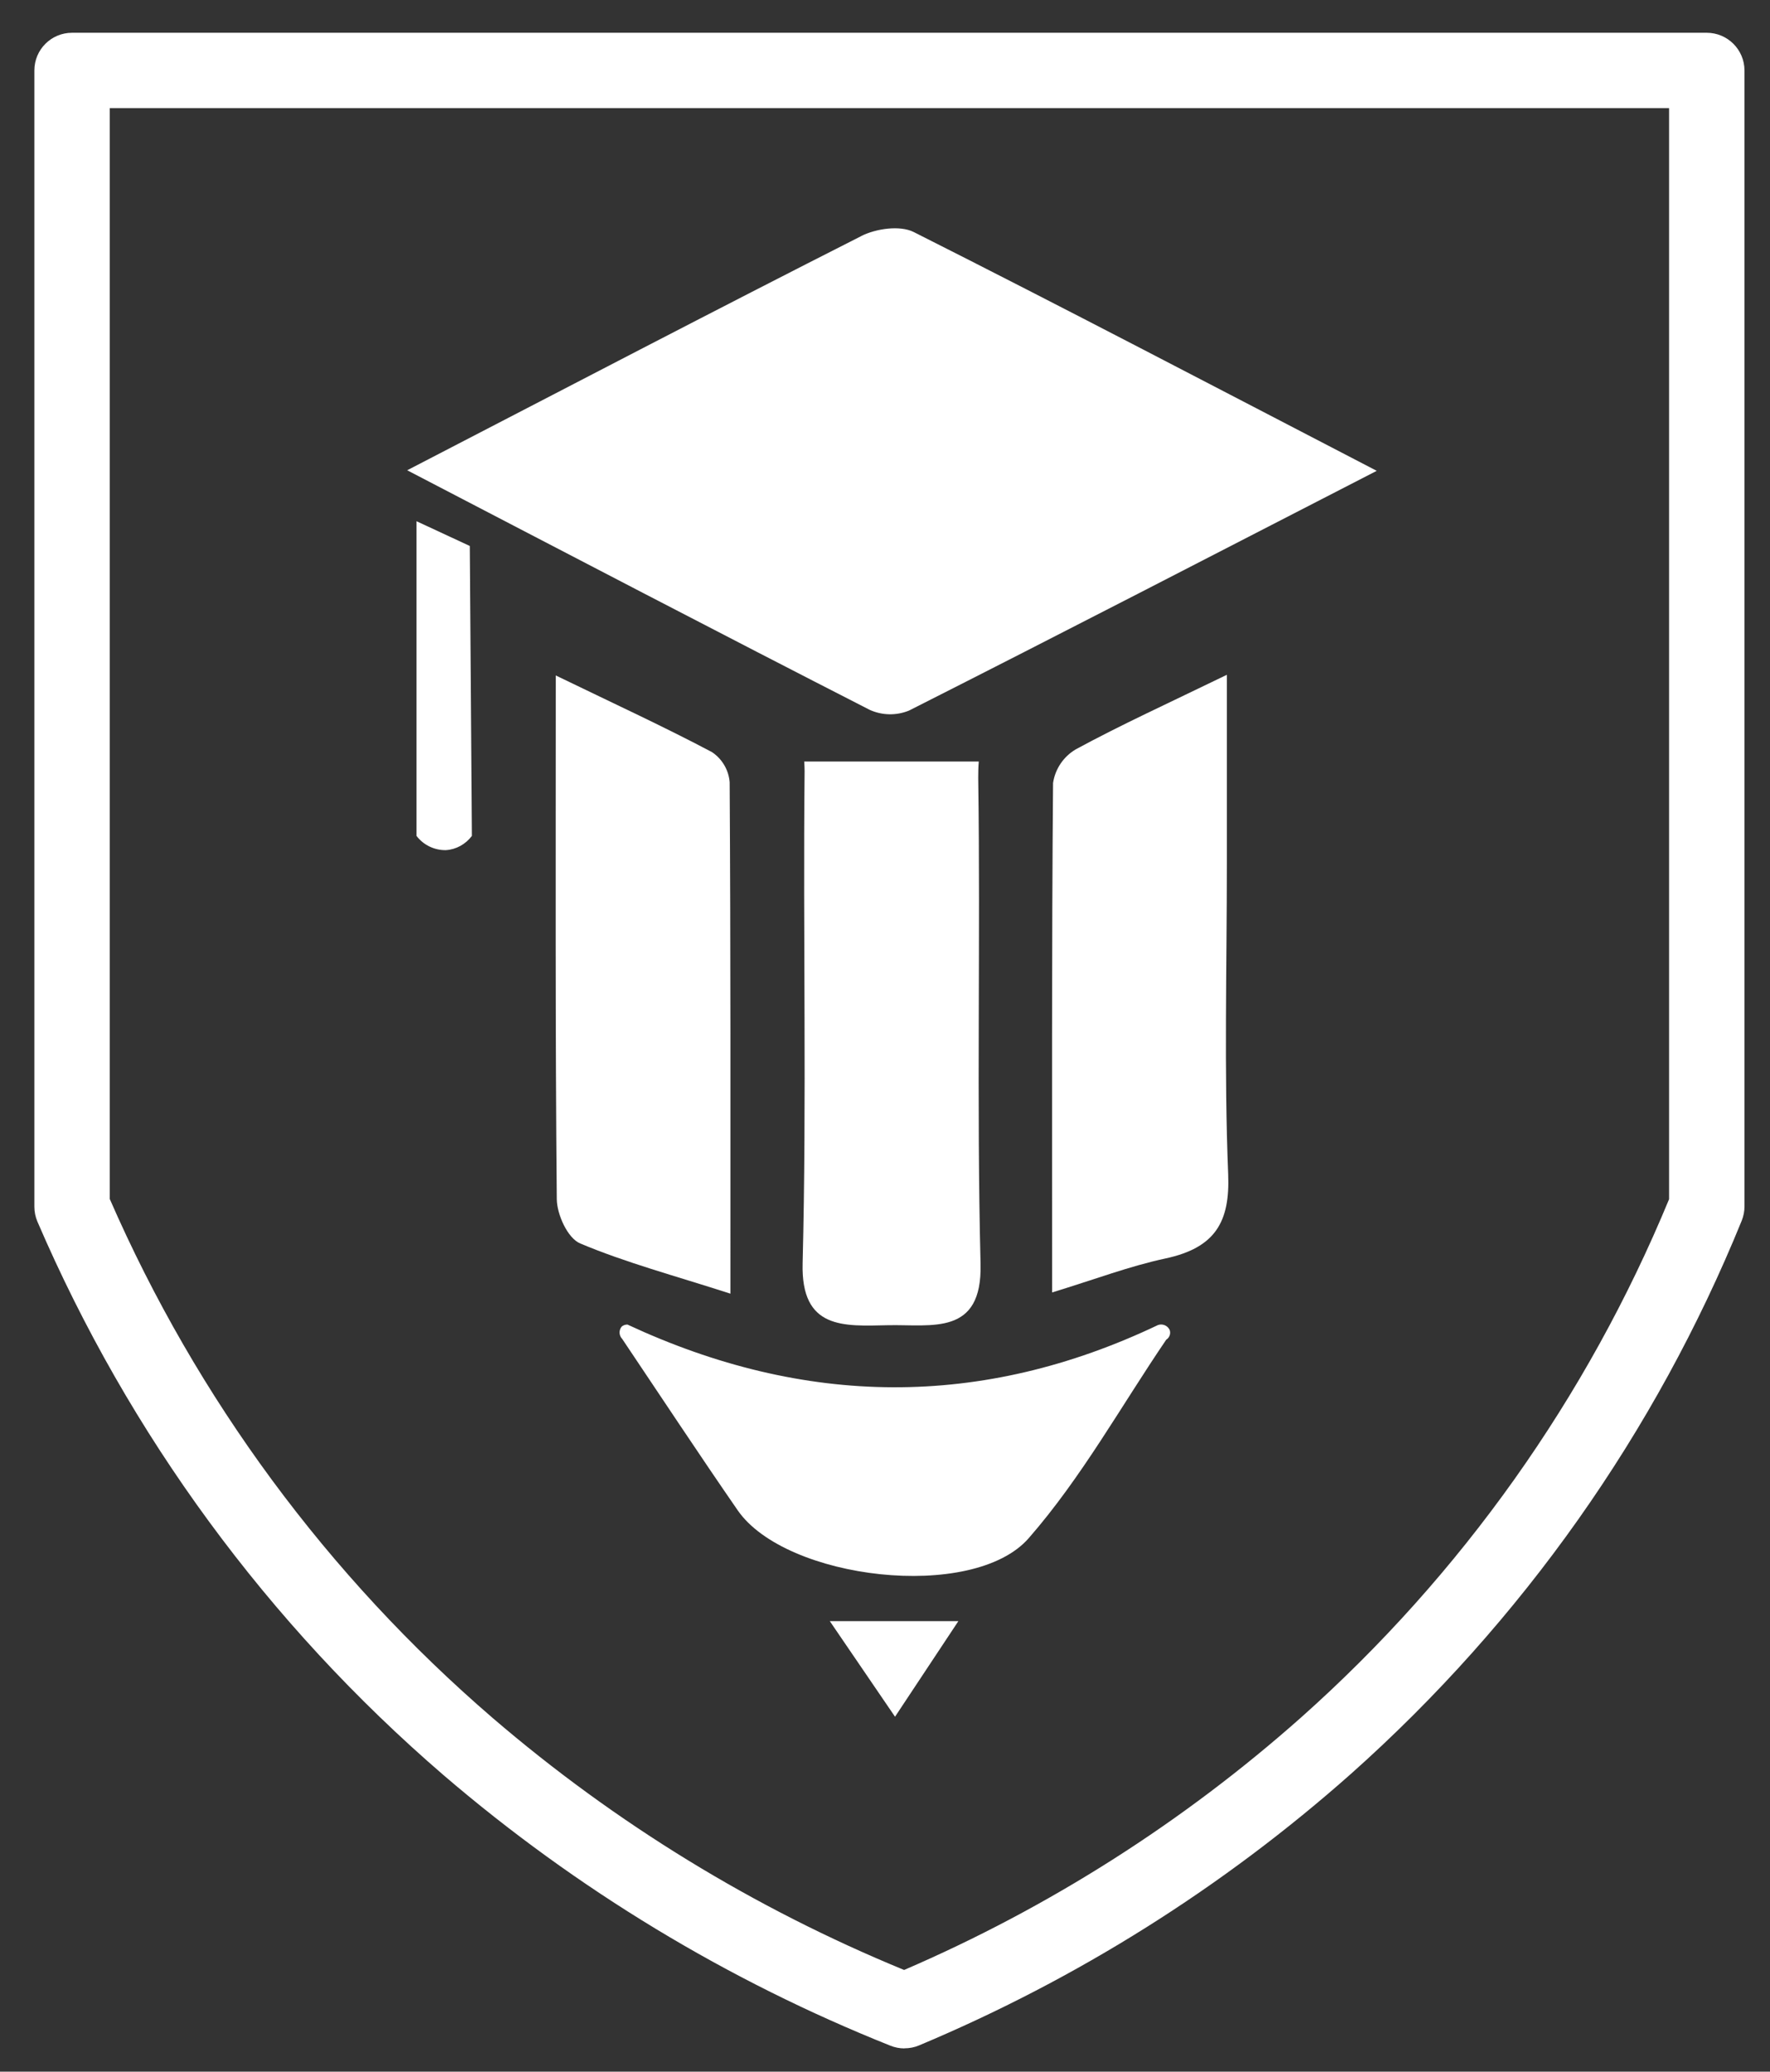 <?xml version="1.0" encoding="UTF-8"?>
<svg id="Layer_2" data-name="Layer 2" xmlns="http://www.w3.org/2000/svg" viewBox="0 0 188 220">
  <rect x="0" y="0" width="188" height="220" fill="#333333" stroke="none"/>
  <g id="Logo">
    <g id="symbol_16_01_0002_02" data-name="symbol 16 01 0002 02">
      <rect id="_사각형_194" data-name="사각형 194" width="188" height="220" fill="none"/>
      <path id="_패스_549" data-name="패스 549" d="m96.06,217.53c-.51,0-1.02-.1-1.49-.29-17.29-6.9-33.33-16.61-47.46-28.73-18.66-16.07-33.41-36.17-43.14-58.79-.21-.5-.32-1.03-.32-1.57V7.48c0-2.21,1.79-4,4-4h173.63c2.21,0,4,1.79,4.01,3.99h0v120.65c0,.51-.1,1.02-.29,1.5-9.15,22.49-23.34,42.57-41.47,58.72-13.61,12.08-29.12,21.83-45.91,28.87-.49.21-1.02.31-1.56.31ZM11.66,127.33c9.25,21.19,23.15,40.03,40.68,55.12,13.04,11.19,27.79,20.22,43.69,26.75,15.4-6.64,29.63-15.69,42.17-26.82,17.02-15.15,30.38-33.97,39.08-55.03V11.48H11.66v115.85Z" fill="#fff"/>
      <path id="_패스_550" data-name="패스 550" d="m123.02,140.7c-18.78,8.95-37.57,8.72-56.38-.04-.22,0-.44.07-.61.22-.32.39-.29.95.06,1.31,4.08,6.07,8.1,12.17,12.26,18.19,5.1,7.39,25.01,9.74,30.92,2.96,5.62-6.44,9.79-14,14.6-21.07.35-.22.5-.64.37-1.03-.21-.46-.73-.69-1.21-.54Z" fill="#fff"/>
      <path id="_패스_551" data-name="패스 551" d="m130.31,91.75v-20.09c-6.3,3.06-11.29,5.33-16.07,7.93-1.29.77-2.17,2.08-2.39,3.56-.15,17.74-.1,35.49-.1,54.1,4.58-1.4,8.25-2.8,12.05-3.61,5.3-1.14,6.85-3.9,6.65-8.93-.44-10.97-.14-21.97-.14-32.96Z" fill="#fff"/>
      <path id="_패스_552" data-name="패스 552" d="m77.5,83.07c-.1-1.3-.8-2.48-1.88-3.2-5.02-2.66-10.21-5.05-16.59-8.14,0,19.59-.06,37.6.11,55.62.02,1.63,1.15,4.14,2.49,4.7,4.82,2.03,9.96,3.4,15.95,5.33,0-18.8.03-36.55-.08-54.31Z" fill="#fff"/>
      <path id="_패스_553" data-name="패스 553" d="m95.07,182.3l6.72-10.14h-13.65l6.92,10.14Z" fill="#fff"/>
      <path id="_패스_554" data-name="패스 554" d="m91.48,25.07c-15.55,7.88-31,15.95-48.23,24.87,17.36,9.03,33.2,17.3,49.12,25.44,1.32.6,2.83.63,4.18.08,16.12-8.15,32.16-16.45,49.68-25.46-17.39-9.02-33.22-17.32-49.18-25.36-1.45-.73-4.01-.37-5.58.43Z" fill="#fff"/>
      <path id="_패스_555" data-name="패스 555" d="m94.31,140.73c4.67-.1,10.03,1.17,9.84-6.51-.43-17.19,0-34.4-.25-51.6,0-.61.01-1.19.06-1.75h0s-18.54,0-18.54,0c.02.34.04.67.04,1.03-.18,17.42.23,34.85-.21,52.26-.18,7.05,4.36,6.67,9.08,6.57Z" fill="#fff"/>
      <path id="_패스_556" data-name="패스 556" d="m50.12,88.77c-.66.88-1.66,1.44-2.76,1.51-1.22.02-2.38-.54-3.12-1.51v-33.42l5.66,2.63c.07,10.26.15,20.53.22,30.79Z" fill="#fff"/>
    </g>
  </g>
</svg>